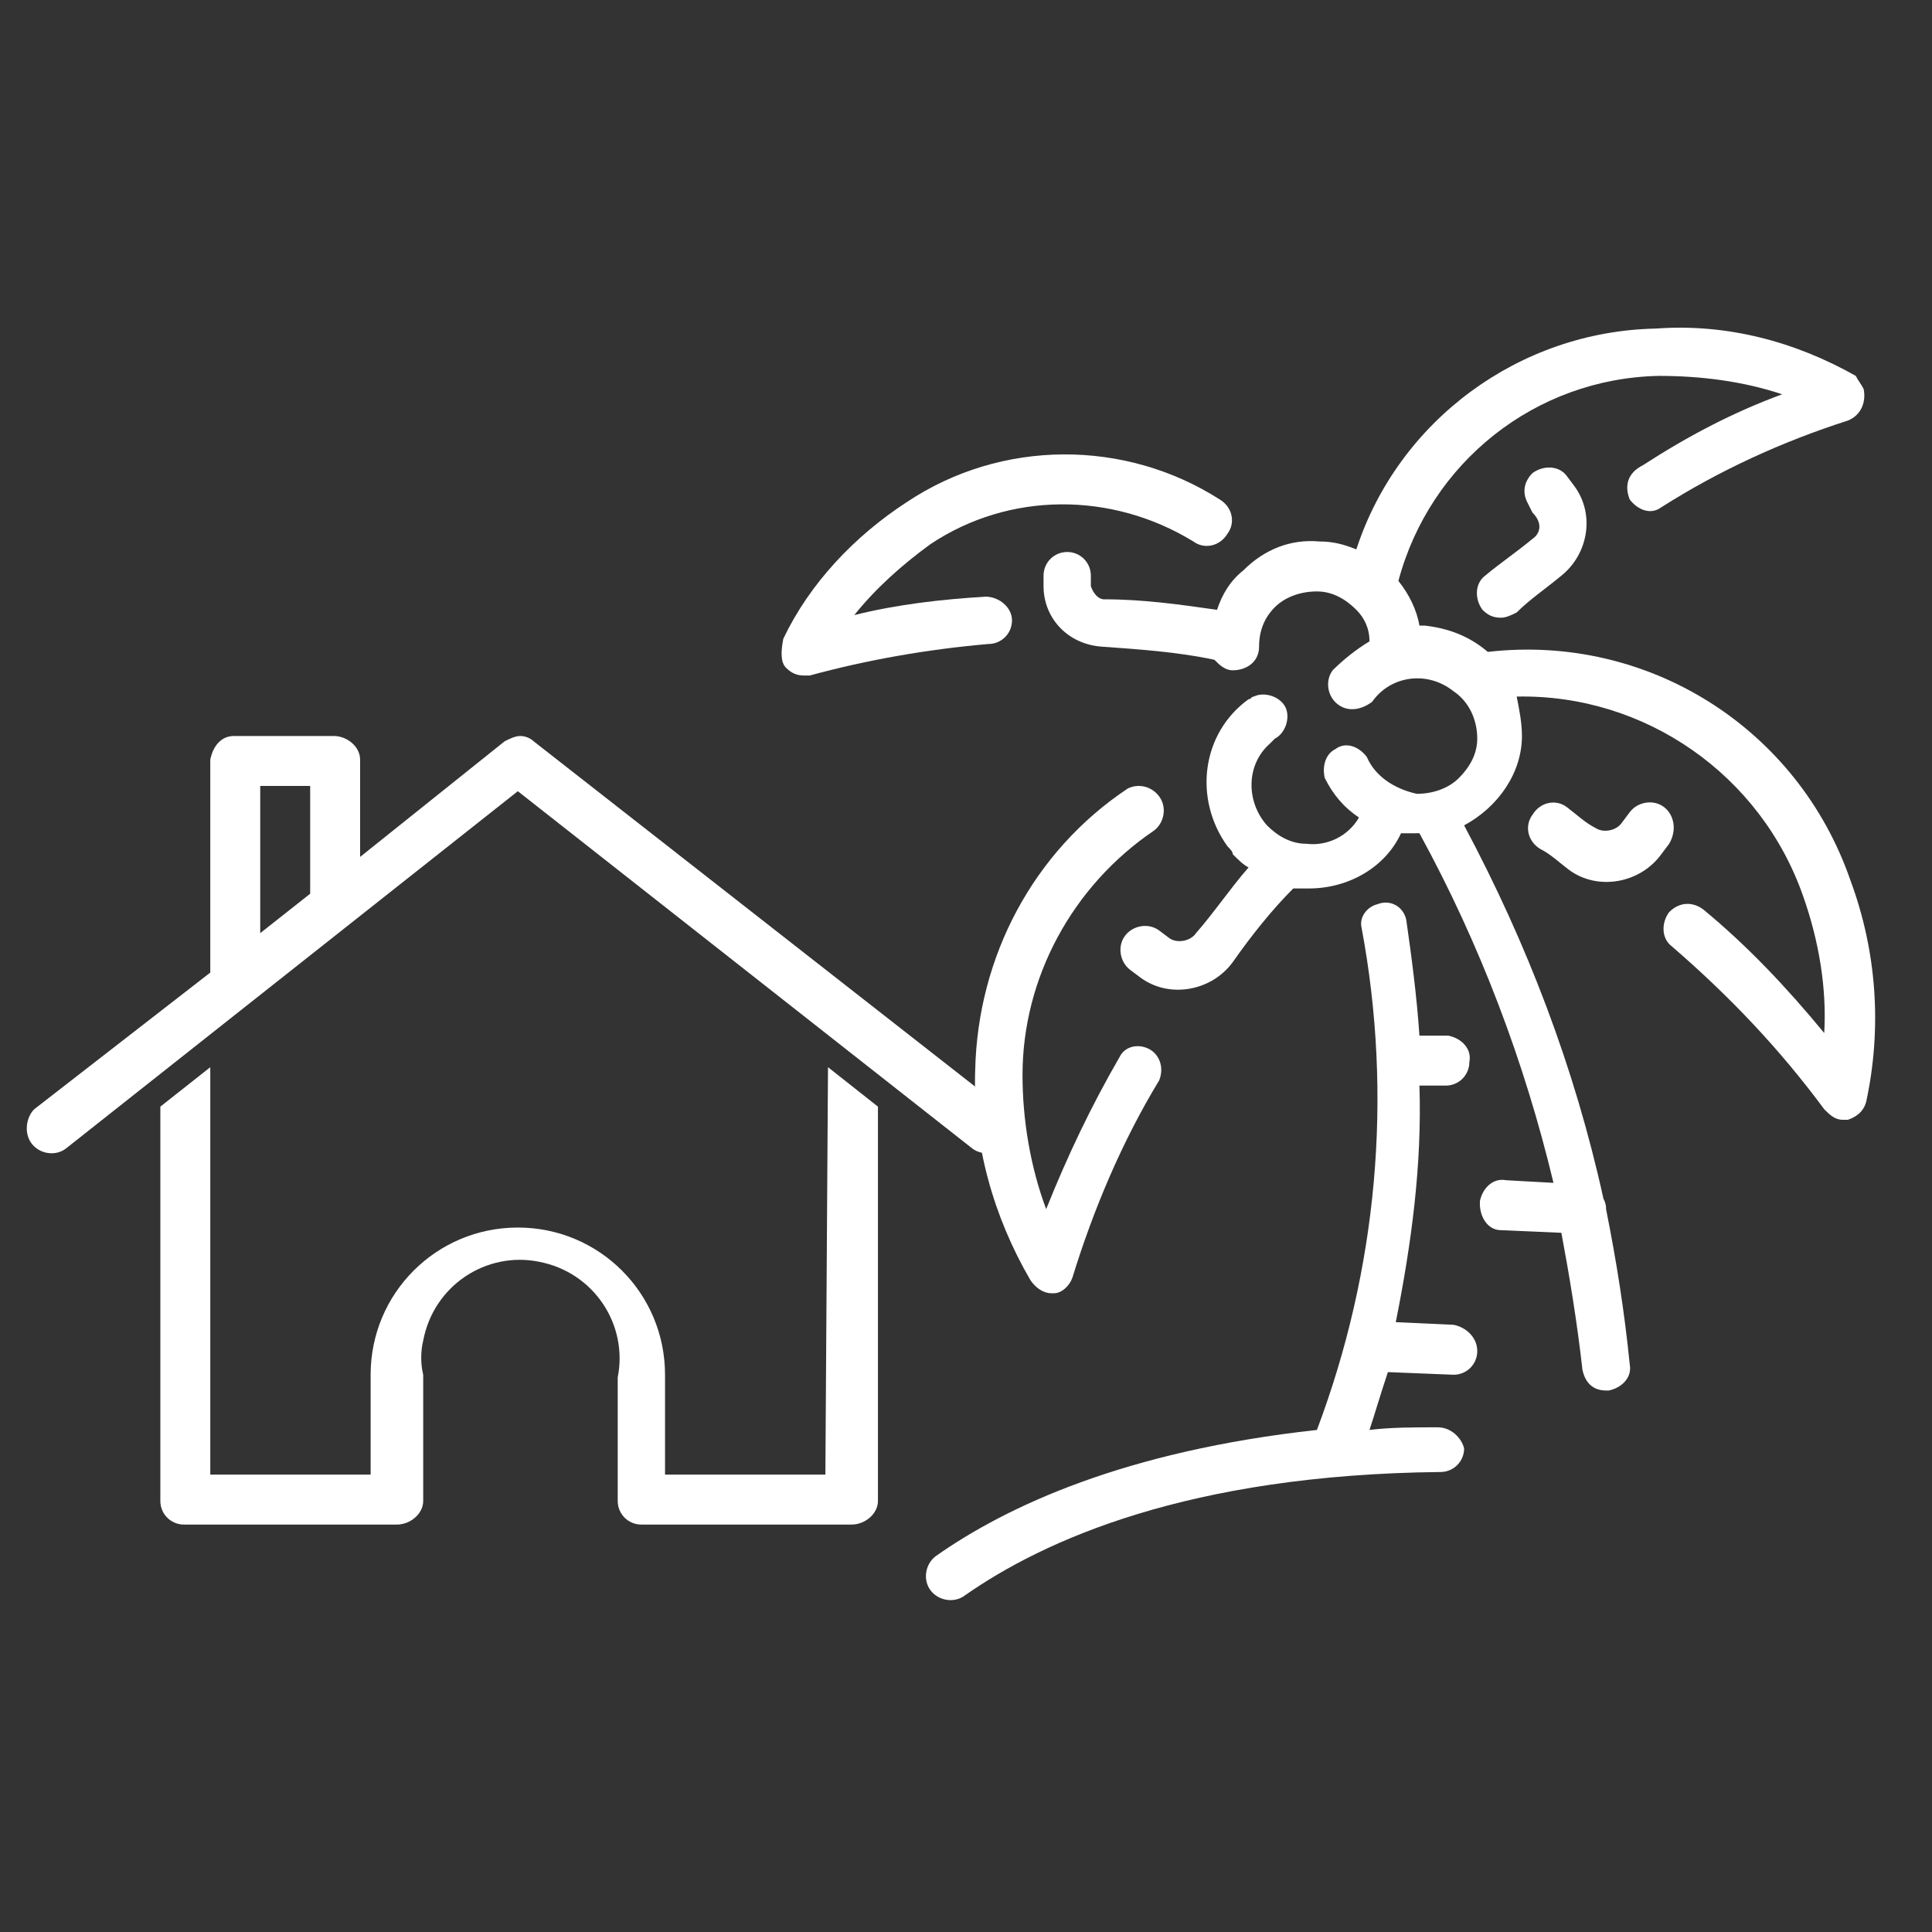<?xml version="1.0" encoding="utf-8"?>
<!-- Generator: Adobe Illustrator 24.2.0, SVG Export Plug-In . SVG Version: 6.00 Build 0)  -->
<svg version="1.1" id="Capa_1" xmlns="http://www.w3.org/2000/svg" xmlns:xlink="http://www.w3.org/1999/xlink" x="0px" y="0px"
	 viewBox="0 0 73.5 73.5" style="enable-background:new 0 0 73.5 73.5;" xml:space="preserve">
<rect x="0" y="0" width="73.5" height="73.5" fill="#333333" stroke="none"/>
<style type="text/css">
	.st0{fill:#FFFFFF;}
</style>
<path class="st0" d="M58.3,20.5c-0.6,0.5-1.2,0.9-1.8,1.4c-0.4,0.3-0.4,0.9-0.1,1.3c0.2,0.2,0.4,0.3,0.7,0.3c0.2,0,0.4-0.1,0.6-0.2
	c0.5-0.5,1.1-0.9,1.7-1.4c1-0.8,1.3-2.3,0.5-3.4l-0.3-0.4c-0.3-0.4-0.9-0.4-1.3-0.1c-0.3,0.3-0.4,0.7-0.2,1.1l0,0l0.2,0.4
	C58.7,19.9,58.6,20.3,58.3,20.5z"/>
<path class="st0" d="M63.3,30.7c-0.4-0.3-1-0.2-1.3,0.2l-0.3,0.4c-0.2,0.3-0.7,0.4-1,0.2c-0.4-0.2-0.7-0.5-1.1-0.8
	c-0.4-0.3-1-0.2-1.3,0.3c-0.3,0.4-0.2,1,0.3,1.3l0,0c0.4,0.2,0.7,0.5,1.1,0.8c1.1,0.8,2.7,0.5,3.5-0.6l0.3-0.4
	C63.8,31.6,63.7,31,63.3,30.7z"/>
<path class="st0" d="M69.4,42.2c0.2,0.2,0.4,0.4,0.7,0.4h0.2c0.3-0.1,0.6-0.3,0.7-0.7c0.6-2.8,0.4-5.7-0.6-8.4
	c-2-5.8-7.7-9.4-13.8-8.7c-0.7-0.6-1.5-0.9-2.4-1h-0.2c-0.1-0.6-0.4-1.2-0.8-1.7c1.2-4.5,5.2-7.7,9.9-7.8c1.6,0,3.2,0.2,4.7,0.7
	c-1.9,0.7-3.6,1.6-5.3,2.7C61.9,18,61.8,18.5,62,19c0,0,0,0,0,0c0.3,0.4,0.8,0.6,1.2,0.3c0,0,0,0,0,0c2.2-1.4,4.6-2.5,7.1-3.3
	c0.5-0.2,0.7-0.7,0.6-1.2c-0.1-0.2-0.2-0.3-0.3-0.5c-2.3-1.3-4.9-2-7.6-1.8c-5.2,0.1-9.8,3.5-11.4,8.4c-0.5-0.2-0.9-0.3-1.4-0.3
	c-1.1-0.1-2.1,0.3-2.9,1.1c-0.5,0.4-0.8,0.9-1,1.5c-1.4-0.2-2.8-0.4-4.3-0.4c-0.2,0-0.4-0.2-0.5-0.5v-0.4c0-0.5-0.4-0.9-0.9-0.9
	c0,0,0,0,0,0l0,0c-0.5,0-0.9,0.4-0.9,0.9c0,0,0,0,0,0l0,0v0.4c0,1.2,0.9,2.2,2.2,2.3c1.4,0.1,2.9,0.2,4.3,0.5
	c0.2,0.2,0.4,0.4,0.7,0.4c0.5,0,1-0.3,1-0.9c0,0,0,0,0,0c0-0.6,0.2-1.1,0.6-1.5c0.4-0.4,1-0.6,1.6-0.6c0.6,0,1.1,0.3,1.5,0.7
	c0.3,0.3,0.5,0.7,0.5,1.2c-0.5,0.3-1,0.7-1.4,1.1c-0.3,0.4-0.2,1,0.2,1.3c0.4,0.3,0.9,0.2,1.3-0.1l0,0c0.7-1,2.1-1.2,3.1-0.4
	c0,0,0,0,0,0c0.6,0.4,0.9,1.1,0.9,1.8c0,0.6-0.3,1.1-0.7,1.5c-0.4,0.4-1,0.6-1.6,0.6C53,30,52.3,29.5,52,28.8
	c-0.3-0.4-0.8-0.6-1.2-0.3c-0.4,0.2-0.5,0.7-0.4,1.1c0.3,0.6,0.7,1.1,1.3,1.5c-0.4,0.7-1.2,1.1-2,1c-0.6,0-1.1-0.3-1.5-0.7
	c-0.8-0.9-0.8-2.3,0.1-3.1c0.1-0.1,0.1-0.1,0.2-0.2c0.4-0.2,0.6-0.8,0.4-1.2c-0.2-0.4-0.8-0.6-1.2-0.4c-0.1,0-0.1,0.1-0.2,0.1l0,0
	l0,0c-1.8,1.3-2.1,3.8-0.8,5.6c0.1,0.1,0.2,0.2,0.2,0.3c0.2,0.2,0.4,0.4,0.6,0.5c-0.7,0.8-1.3,1.7-2,2.5c-0.2,0.3-0.7,0.4-1,0.2
	c0,0,0,0,0,0l-0.4-0.3c-0.4-0.3-1-0.2-1.3,0.2s-0.2,1,0.2,1.3l0,0l0,0l0.4,0.3c1.1,0.8,2.7,0.5,3.5-0.6c0.7-1,1.5-2,2.3-2.8h0.4h0.2
	c1.5,0,2.9-0.8,3.5-2.1c0.2,0,0.3,0,0.5,0H54c2.3,4.2,4,8.7,5.1,13.3l-1.8-0.1c-0.5-0.1-0.9,0.3-1,0.8c0,0,0,0,0,0.1
	c0,0.5,0.3,1,0.8,1c0,0,0,0,0,0l2.3,0.1c0.3,1.6,0.6,3.4,0.8,5.2c0.1,0.5,0.4,0.8,0.9,0.8h0.1c0.5-0.1,0.9-0.5,0.8-1
	c-0.2-2-0.5-3.9-0.9-5.9c0-0.1,0-0.2-0.1-0.4c-1.1-5-2.9-9.7-5.3-14.2c1.3-0.7,2.2-2,2.2-3.4c0-0.5-0.1-1-0.2-1.5
	c4.9-0.1,9.3,3,10.9,7.6c0.6,1.7,0.9,3.5,0.8,5.2c-1.4-1.7-2.9-3.3-4.6-4.7c-0.4-0.3-0.9-0.3-1.3,0.1l0,0c-0.3,0.4-0.3,1,0.1,1.3
	C65.8,37.9,67.7,39.9,69.4,42.2z"/>
<path class="st0" d="M40,49.2c0,0,0.1,0,0.1,0c0.3,0,0.6-0.3,0.7-0.6c0.8-2.6,1.9-5.2,3.3-7.5c0.2-0.5,0-1-0.4-1.2
	c-0.4-0.2-0.9-0.1-1.1,0.3c-1.1,1.9-2,3.8-2.8,5.8c-0.6-1.6-0.9-3.4-0.9-5.1c0-3.7,1.9-7.2,5-9.3c0.4-0.3,0.5-0.9,0.2-1.3
	c-0.3-0.4-0.8-0.5-1.2-0.3c-3.6,2.4-5.7,6.4-5.8,10.7c-0.1,2.8,0.7,5.6,2.1,8C39.4,49,39.7,49.2,40,49.2z"/>
<path class="st0" d="M29.9,25.4c0.2,0.2,0.4,0.3,0.7,0.3c0.1,0,0.2,0,0.2,0c2.2-0.6,4.5-1,6.8-1.2c0.5,0,0.9-0.4,0.9-0.9
	c0,0,0,0,0,0l0,0c0-0.5-0.5-0.9-1-0.9c0,0,0,0,0,0c-1.7,0.1-3.4,0.3-5,0.7c0.8-1,1.8-1.9,2.9-2.7c3-2,6.9-2,10-0.1
	c0.4,0.3,1,0.2,1.3-0.3c0.3-0.4,0.2-1-0.3-1.3c-3.6-2.3-8.3-2.3-11.9,0.1c-2,1.3-3.7,3.1-4.7,5.2C29.7,24.8,29.7,25.2,29.9,25.4z"/>
<path class="st0" d="M54.7,54.3c-0.9,0-1.8,0-2.6,0.1c0.2-0.6,0.4-1.3,0.7-2.2l2.5,0.1l0,0c0.5,0,0.9-0.4,0.9-0.9c0,0,0,0,0,0
	c0-0.5-0.4-0.9-0.9-1l-2.2-0.1c0.6-3,1-6,0.9-9H55l0,0c0.5,0,0.9-0.4,0.9-0.9c0.1-0.5-0.3-0.9-0.8-1c0,0,0,0-0.1,0h-1
	c-0.1-1.5-0.3-3-0.5-4.4c-0.1-0.5-0.6-0.8-1.1-0.6c-0.4,0.1-0.7,0.5-0.6,0.9c1.2,6.4,0.6,13-1.7,19.1c-7.3,0.8-11.8,2.9-14.5,4.8
	c-0.4,0.3-0.5,0.9-0.2,1.3s0.9,0.5,1.3,0.2l0,0c3-2.1,8.5-4.6,18.1-4.7c0.5,0,0.9-0.4,0.9-0.9l0,0C55.6,54.7,55.2,54.3,54.7,54.3
	C54.7,54.3,54.7,54.3,54.7,54.3L54.7,54.3L54.7,54.3z"/>
<path class="st0" d="M19.8,28c0.2,0,0.4,0.1,0.5,0.2l17.9,14c0.4,0.3,0.5,0.9,0.2,1.3S37.4,44,37,43.7L19.7,30.1L2.5,43.7
	c-0.4,0.3-1,0.2-1.3-0.2c-0.3-0.4-0.2-1,0.1-1.3L8,37v-8.1C8.1,28.4,8.4,28,8.9,28h3.8c0.5,0,1,0.4,1,0.9c0,0,0,0,0,0.1v3.6l5.5-4.4
	C19.4,28.1,19.6,28,19.8,28L19.8,28z M11.8,29.9H9.9v5.6l1.9-1.5L11.8,29.9z M31.5,40.6l1.9,1.5v15c0,0.5-0.5,0.9-1,0.9h-8
	c-0.5,0-0.9-0.4-0.9-0.9v-4.7c0.4-2-0.9-4-3-4.4c-2-0.4-4,0.9-4.4,3c-0.1,0.4-0.1,0.9,0,1.3v4.8c0,0.5-0.5,0.9-1,0.9H7
	c-0.5,0-0.9-0.4-0.9-0.9v-15L8,40.6v15.5h6.1v-3.8c0-3.1,2.5-5.6,5.6-5.6s5.6,2.5,5.6,5.6l0,0v3.8h6.1L31.5,40.6z"/>
</svg>
